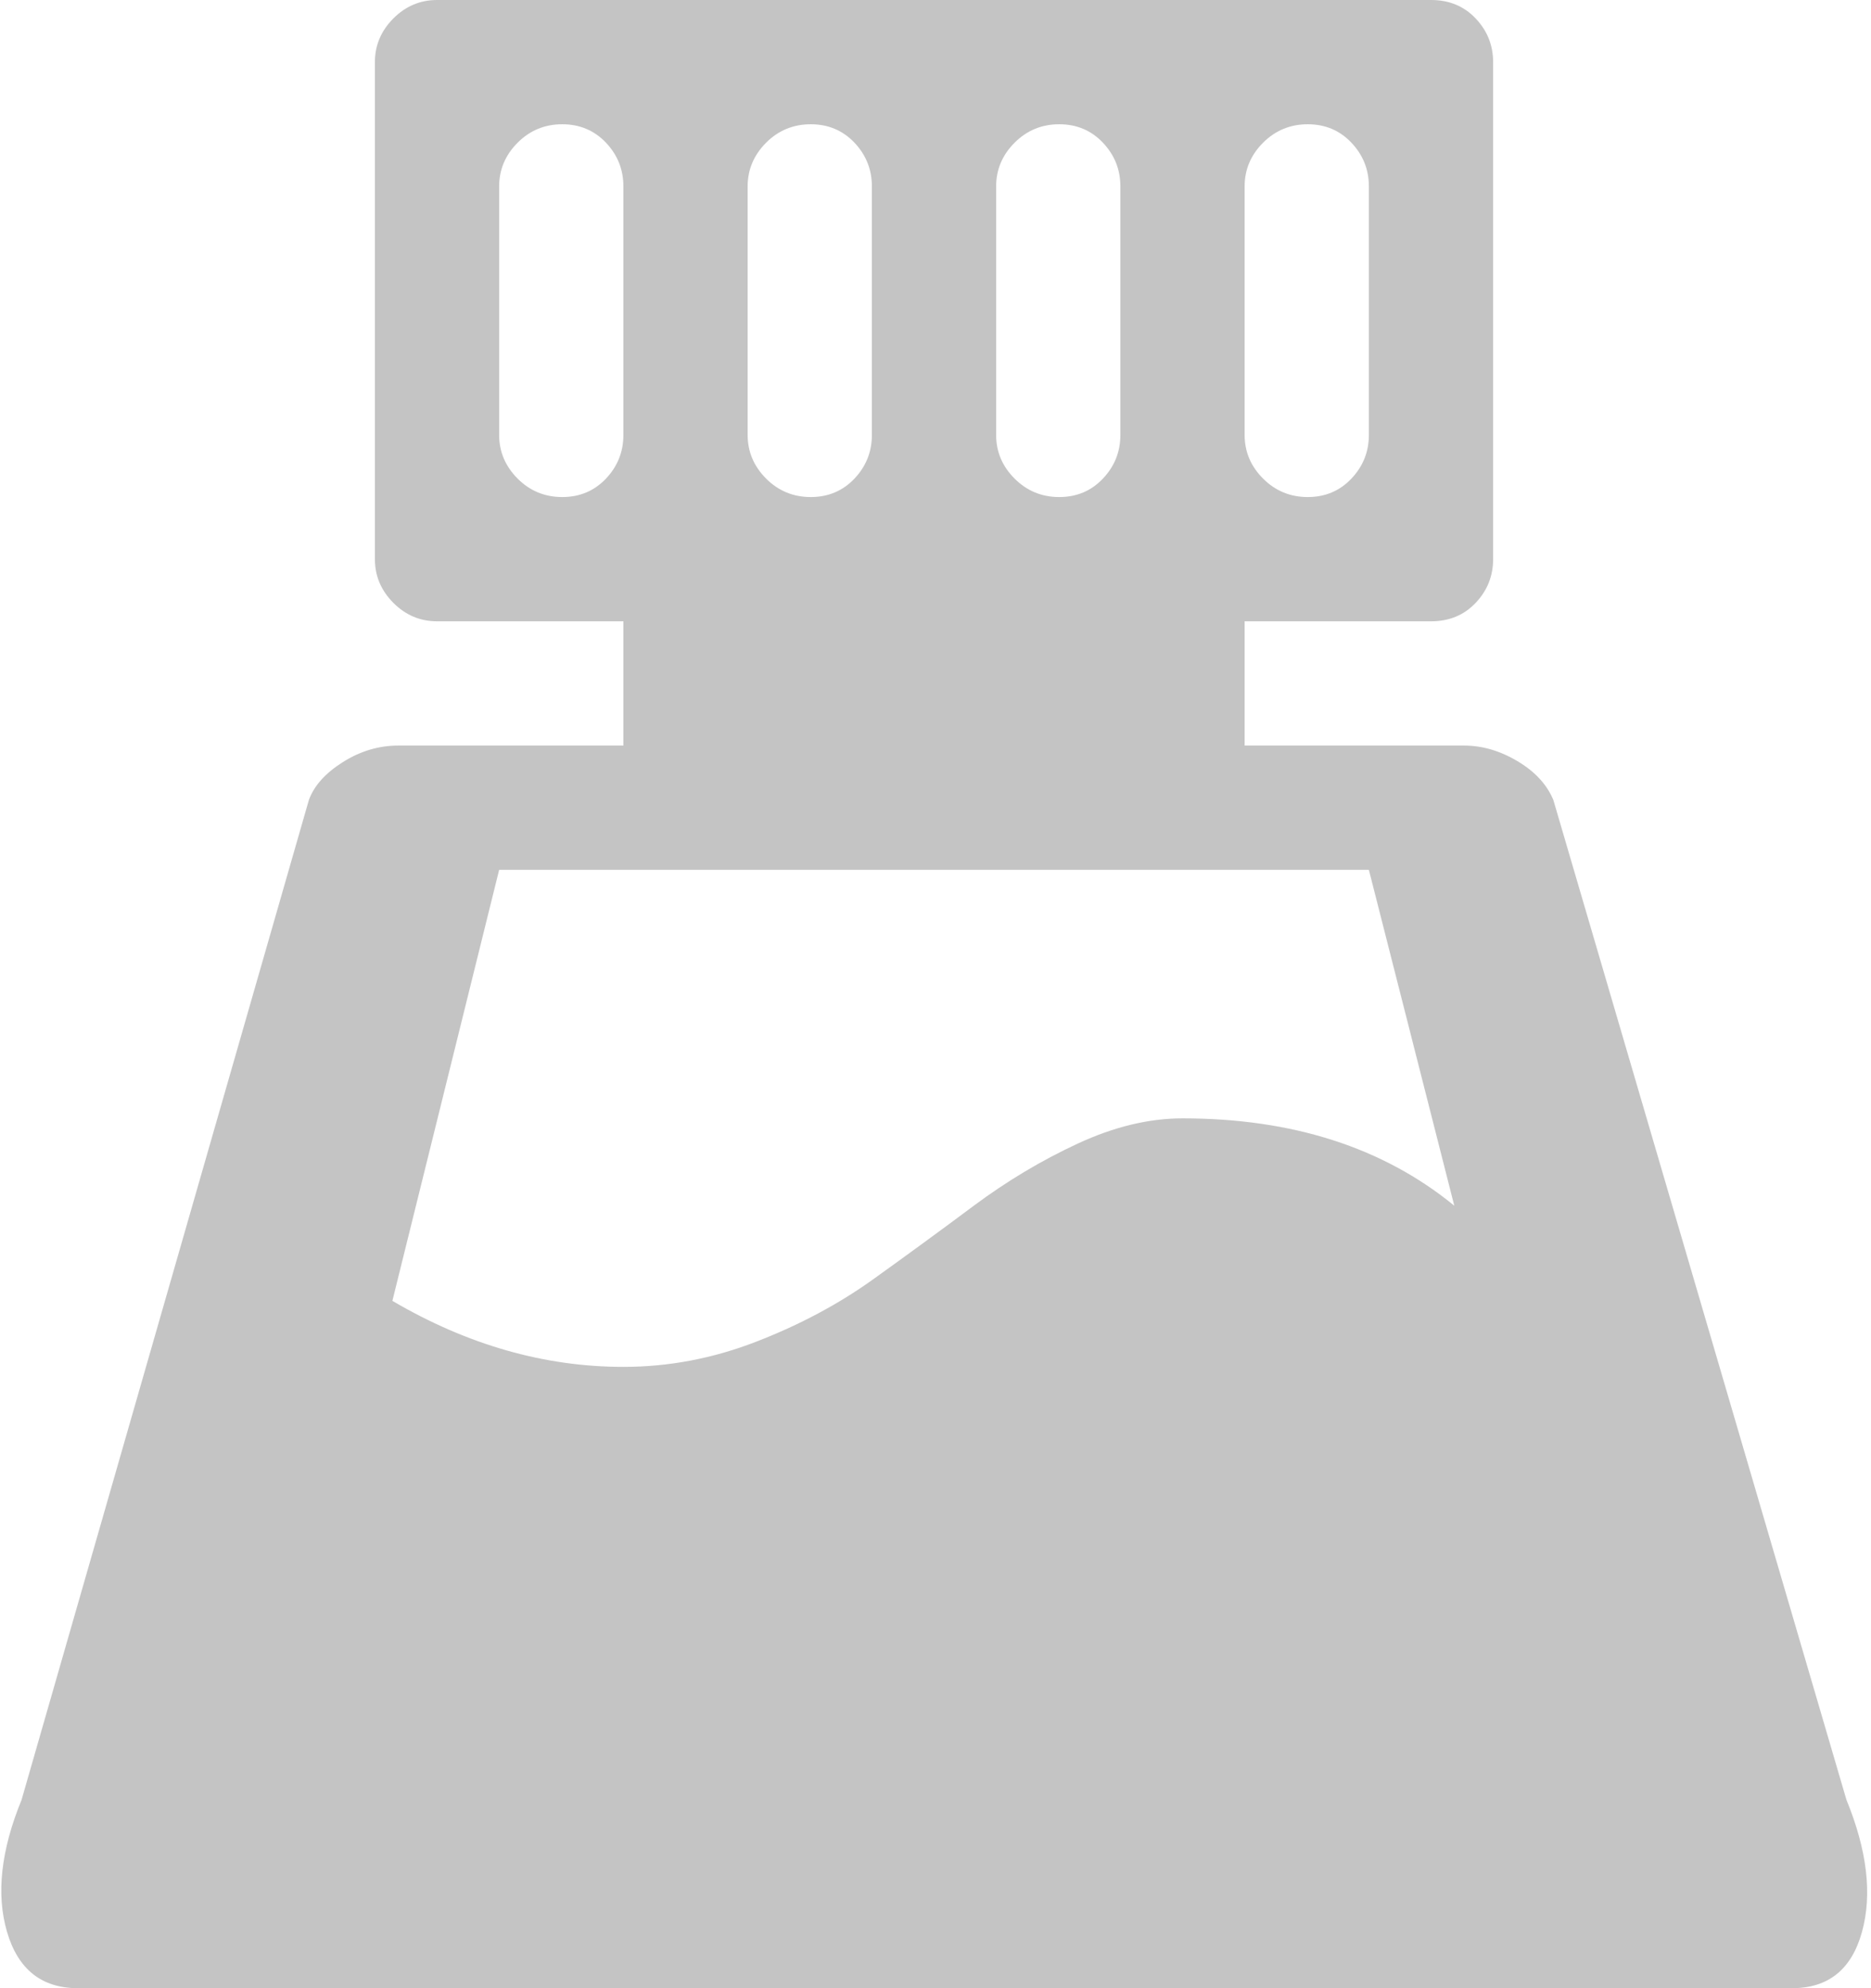 <svg width="32" height="34" viewBox="0 0 32 34" fill="none" xmlns="http://www.w3.org/2000/svg">
<g clip-path="url(#clip0_83141_935)">
<path d="M30.651 34H1.332C0.712 34 0.309 33.679 0.12 33.037C-0.068 32.395 0.015 31.643 0.369 30.779L5.283 13.68C5.372 13.436 5.566 13.22 5.865 13.032C6.163 12.844 6.479 12.75 6.811 12.75H10.662V10.625H7.475C7.187 10.625 6.938 10.52 6.728 10.31C6.518 10.099 6.412 9.85 6.412 9.562V1.062C6.412 0.775 6.518 0.526 6.728 0.315C6.938 0.105 7.187 0 7.475 0H24.475C24.785 0 25.039 0.105 25.238 0.315C25.438 0.526 25.537 0.775 25.537 1.062V9.562C25.537 9.85 25.438 10.099 25.238 10.31C25.039 10.52 24.785 10.625 24.475 10.625H21.287V12.75H25.039C25.349 12.75 25.654 12.838 25.952 13.016C26.251 13.193 26.456 13.414 26.567 13.68L31.58 30.779C31.934 31.643 32.023 32.395 31.846 33.037C31.669 33.679 31.27 34 30.651 34ZM10.662 3.188C10.662 2.9 10.563 2.651 10.364 2.44C10.164 2.23 9.915 2.125 9.616 2.125C9.318 2.125 9.063 2.23 8.853 2.44C8.643 2.651 8.537 2.9 8.537 3.188V7.438C8.537 7.725 8.643 7.974 8.853 8.185C9.063 8.395 9.318 8.5 9.616 8.5C9.915 8.5 10.164 8.395 10.364 8.185C10.563 7.974 10.662 7.725 10.662 7.438V3.188ZM14.912 3.188C14.912 2.9 14.813 2.651 14.614 2.44C14.414 2.23 14.165 2.125 13.867 2.125C13.568 2.125 13.313 2.23 13.103 2.44C12.893 2.651 12.787 2.9 12.787 3.188V7.438C12.787 7.725 12.893 7.974 13.103 8.185C13.313 8.395 13.568 8.5 13.867 8.5C14.165 8.5 14.414 8.395 14.614 8.185C14.813 7.974 14.912 7.725 14.912 7.438V3.188ZM19.162 3.188C19.162 2.9 19.063 2.651 18.863 2.44C18.664 2.23 18.415 2.125 18.116 2.125C17.818 2.125 17.563 2.23 17.353 2.44C17.142 2.651 17.037 2.9 17.037 3.188V7.438C17.037 7.725 17.142 7.974 17.353 8.185C17.563 8.395 17.818 8.5 18.116 8.5C18.415 8.5 18.664 8.395 18.863 8.185C19.063 7.974 19.162 7.725 19.162 7.438V3.188ZM22.366 8.5C22.665 8.5 22.914 8.395 23.113 8.185C23.313 7.974 23.412 7.725 23.412 7.438V3.188C23.412 2.9 23.313 2.651 23.113 2.44C22.914 2.23 22.665 2.125 22.366 2.125C22.068 2.125 21.813 2.23 21.603 2.44C21.392 2.651 21.287 2.9 21.287 3.188V7.438C21.287 7.725 21.392 7.974 21.603 8.185C21.813 8.395 22.068 8.5 22.366 8.5ZM23.412 14.875H8.537L6.711 22.246C7.995 22.999 9.312 23.375 10.662 23.375C11.437 23.375 12.195 23.231 12.937 22.943C13.678 22.656 14.342 22.301 14.929 21.881C15.516 21.46 16.091 21.04 16.655 20.619C17.22 20.199 17.812 19.844 18.432 19.557C19.052 19.269 19.649 19.125 20.225 19.125C22.106 19.125 23.656 19.623 24.873 20.619L23.412 14.875Z" fill="#C4C4C4"/>
</g>
<defs>
<clipPath id="clip0_83141_935">
<rect width="31.95" height="34" fill="white"/>
</clipPath>
</defs>
</svg>
